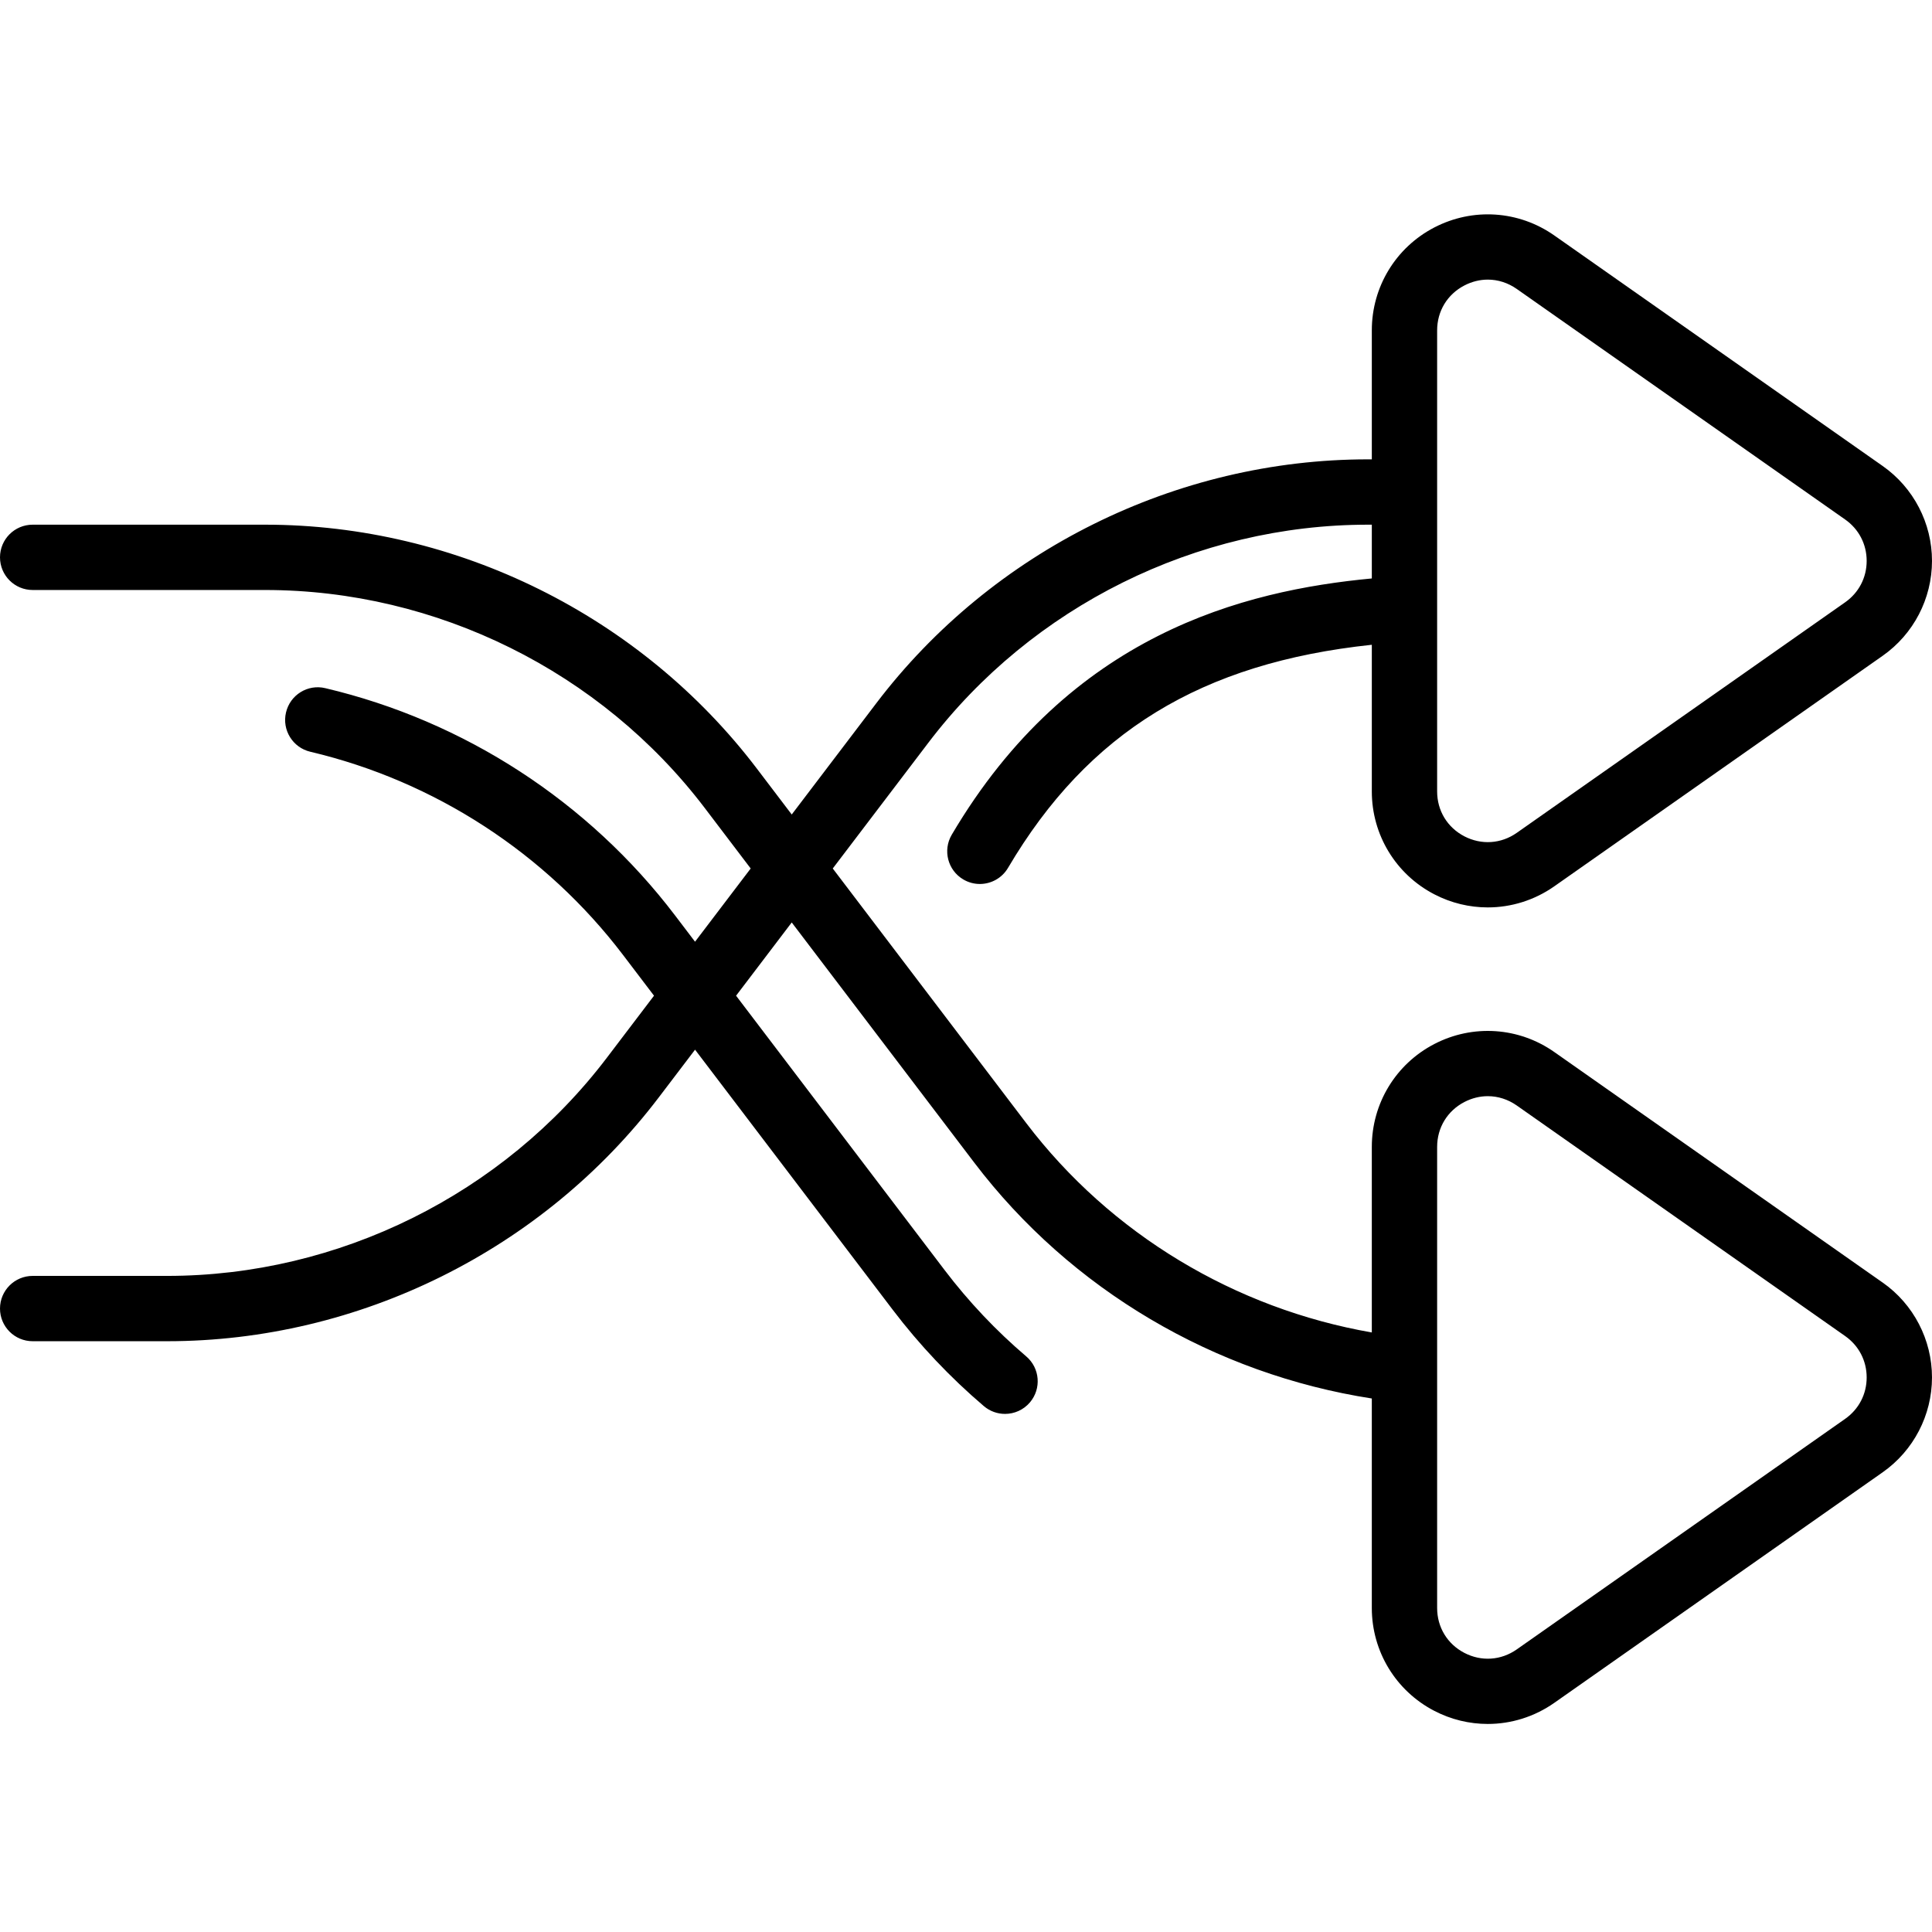 <svg height="403pt" viewBox="0 -44 403.806 403" width="403pt" xmlns="http://www.w3.org/2000/svg"><path d="m393.5 223.672-68.633-48.188c-7.426-5.215-17.031-5.859-25.094-1.672-8.051 4.184-13.051 12.422-13.051 21.5v38.781c-28.566-4.969-54.59-20.551-72.219-43.746l-40.449-53.227 19.973-26.273c21.688-28.547 56.047-45.586 91.898-45.586h.797v11.238c-26.754 2.523-63.078 11.637-87.797 53.562-1.918 3.246-.836 7.434 2.41 9.348 1.09.645 2.285.949 3.461.949 2.336 0 4.613-1.203 5.887-3.363 16.754-28.418 40.449-42.855 76.039-46.633v30.656c0 9.07 5.004 17.312 13.055 21.496 3.531 1.836 7.363 2.742 11.184 2.742 4.883 0 9.738-1.488 13.906-4.414l68.637-48.184c6.453-4.531 10.301-11.945 10.301-19.828 0-7.883-3.848-15.297-10.301-19.828l-68.637-48.188c-7.426-5.215-17.031-5.855-25.094-1.668-8.051 4.184-13.051 12.418-13.051 21.496v26.965h-.797c-40.094 0-78.516 19.059-102.773 50.977l-17.672 23.254-7.293-9.598c-24.262-31.922-62.684-50.977-102.777-50.977h-48.582c-3.773 0-6.828 3.055-6.828 6.824 0 3.773 3.055 6.828 6.828 6.828h48.582c35.855 0 70.211 17.039 91.902 45.582l9.59 12.625-11.633 15.305-4.156-5.469c-18.078-23.789-44.047-40.668-73.125-47.527-3.672-.879-7.348 1.402-8.211 5.078-.867 3.664 1.406 7.344 5.074 8.211 26 6.137 49.227 21.227 65.391 42.5l6.453 8.488-9.867 12.984c-21.688 28.543-56.047 45.582-91.898 45.582h-28.102c-3.773 0-6.828 3.059-6.828 6.828s3.055 6.824 6.828 6.824h28.102c40.094 0 78.516-19.055 102.773-50.977l7.57-9.957 41.293 54.332c5.613 7.387 12.031 14.172 19.066 20.164 1.289 1.094 2.859 1.629 4.426 1.629 1.93 0 3.852-.816 5.199-2.398 2.449-2.871 2.102-7.18-.77-9.625-6.293-5.359-12.031-11.426-17.051-18.031l-43.59-57.352 11.633-15.309 38.152 50.199c20.188 26.57 50.23 44.195 83.09 49.297v43.781c0 9.074 5.004 17.316 13.051 21.5 3.535 1.836 7.367 2.742 11.184 2.742 4.883 0 9.742-1.488 13.91-4.414l68.633-48.188c6.453-4.527 10.305-11.941 10.305-19.824s-3.852-15.301-10.305-19.828zm-93.125-199.027c0-4.02 2.129-7.531 5.695-9.383 1.57-.816 3.238-1.223 4.898-1.223 2.113 0 4.207.66 6.051 1.953l68.633 48.184c2.859 2.008 4.5 5.16 4.5 8.656 0 3.492-1.641 6.645-4.5 8.652l-68.633 48.184c-3.297 2.312-7.387 2.57-10.949.73-3.566-1.855-5.695-5.363-5.695-9.383zm85.277 227.508-68.633 48.184c-3.297 2.309-7.387 2.578-10.949.73-3.566-1.855-5.695-5.363-5.695-9.383v-96.371c0-4.02 2.129-7.531 5.695-9.387 1.57-.812 3.238-1.219 4.898-1.219 2.113 0 4.207.656 6.051 1.949l68.633 48.188c2.859 2.008 4.5 5.16 4.5 8.652 0 3.496-1.641 6.648-4.5 8.656zm0 0"/></svg>